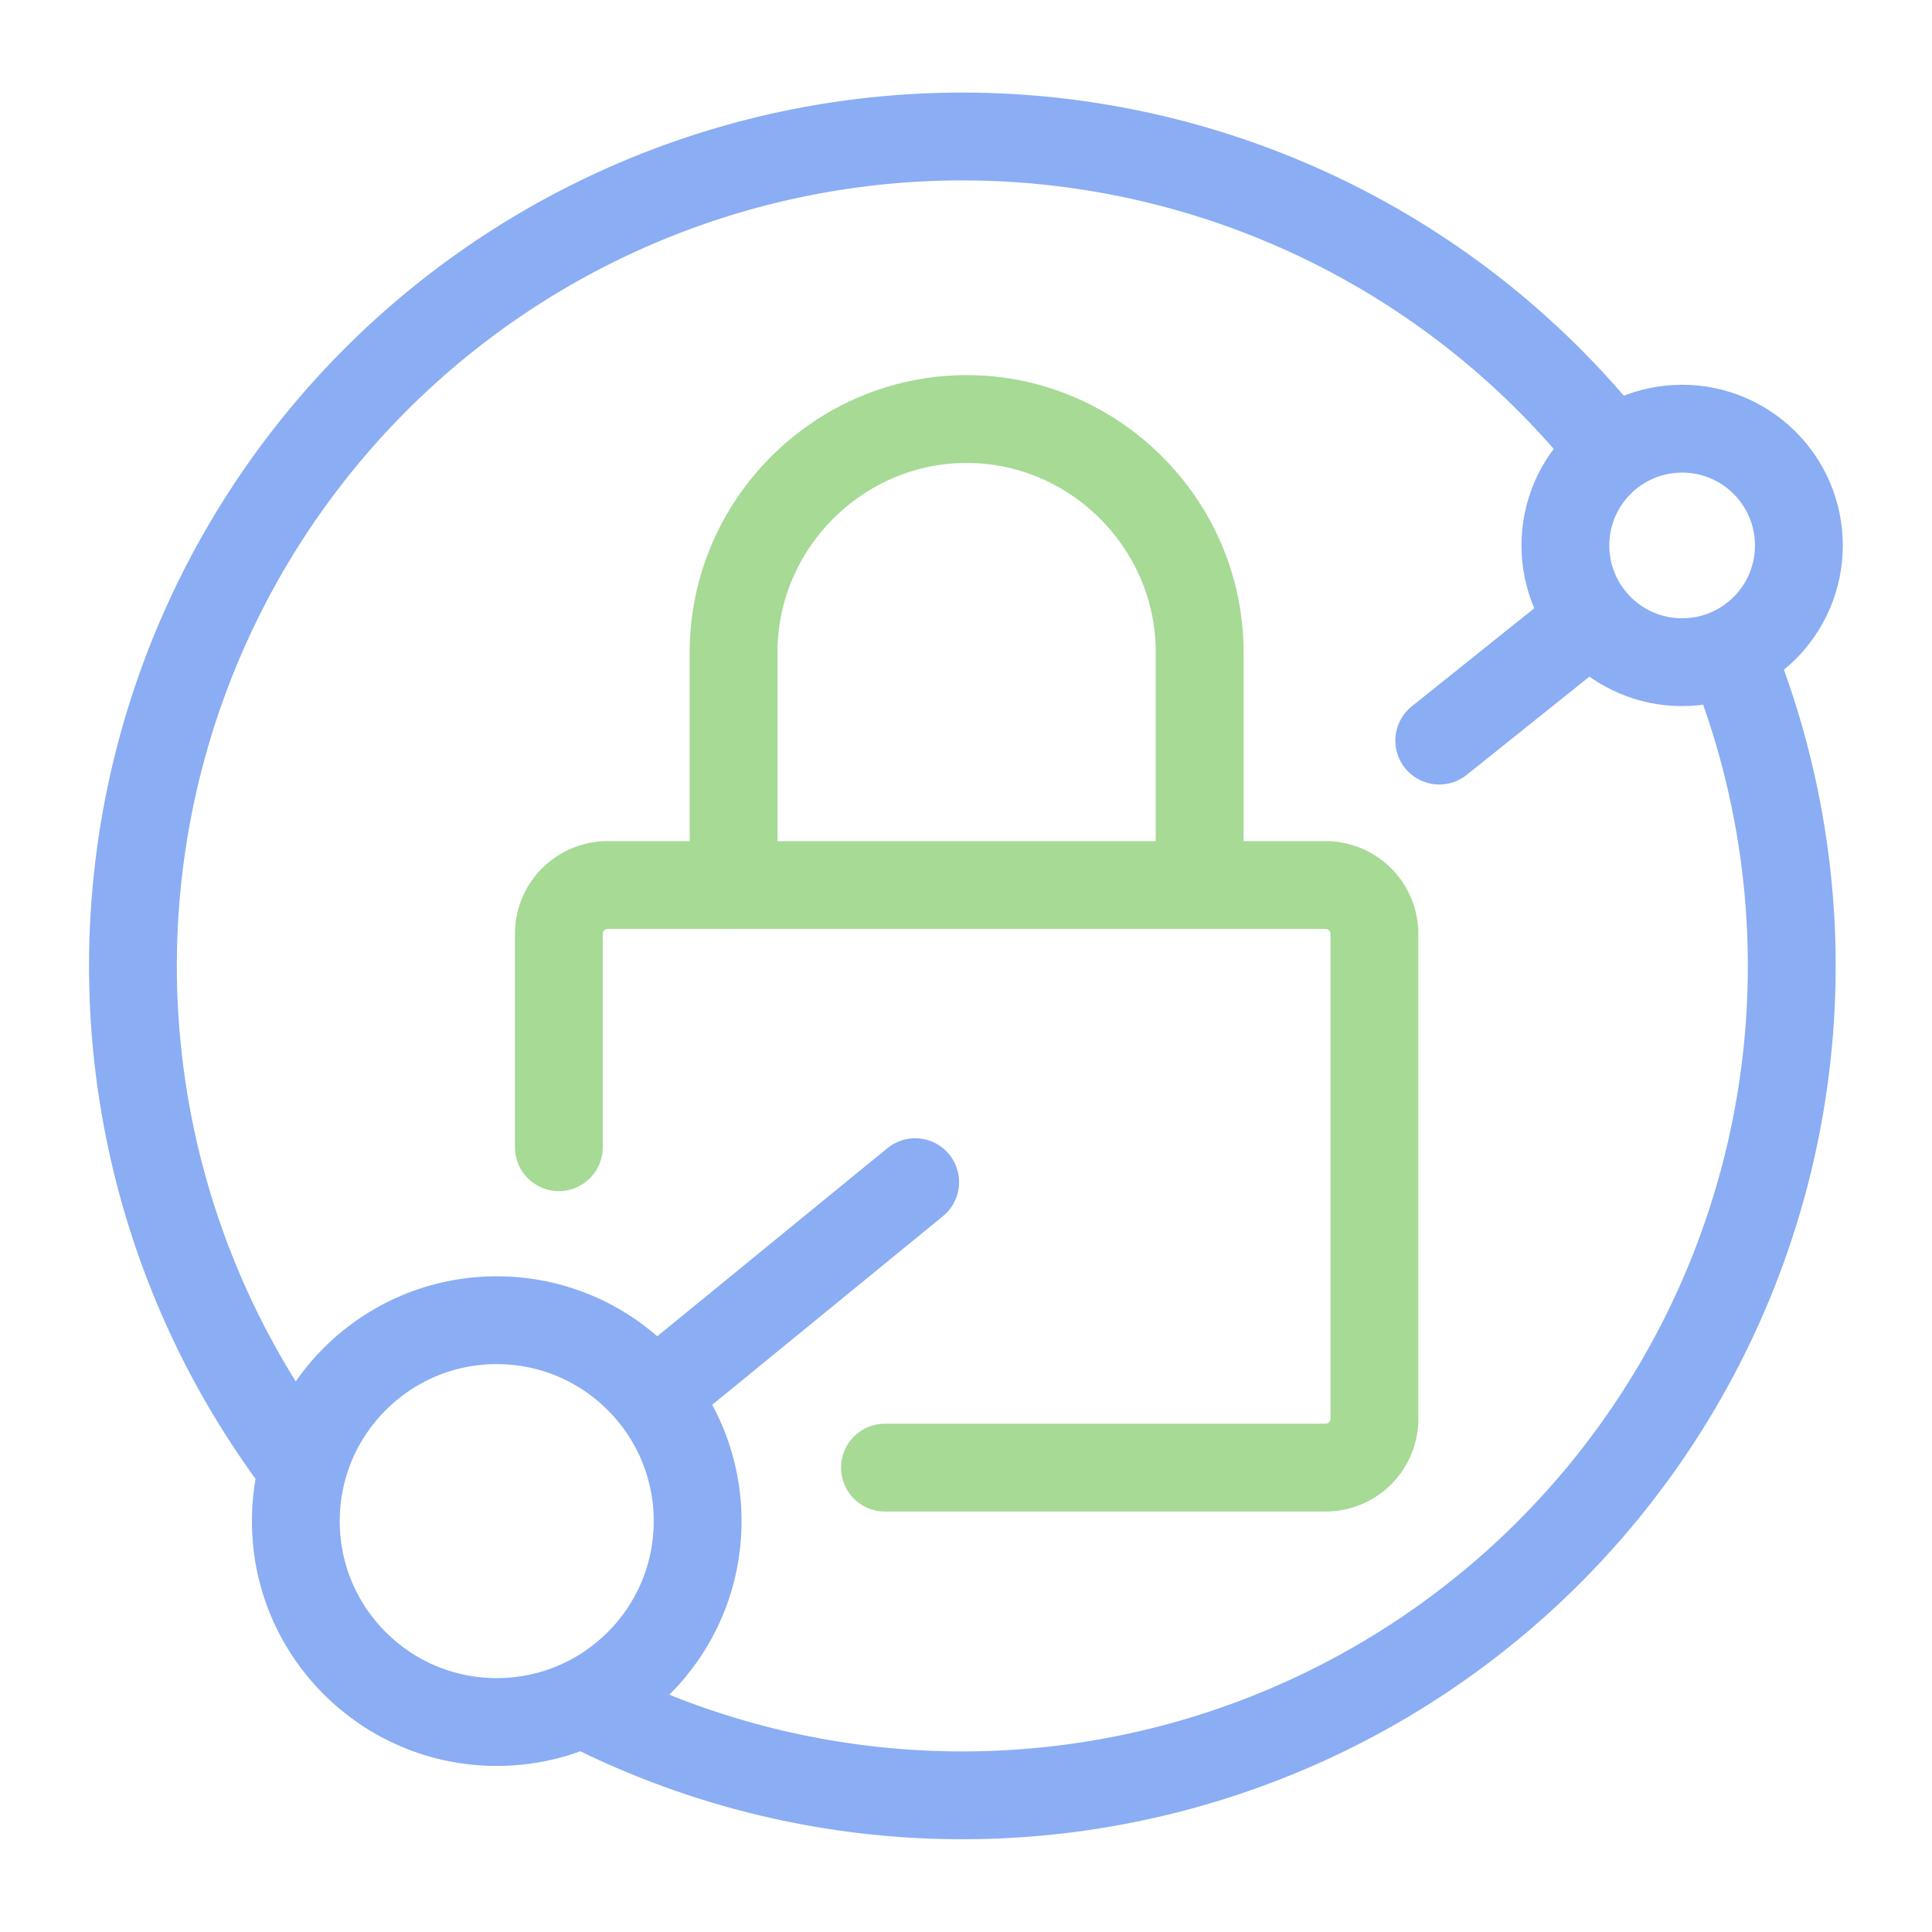 <svg xmlns="http://www.w3.org/2000/svg" width="100" height="100" viewBox="-5 -5 110 110">
    <path fill="none" stroke="#a6da95" stroke-linecap="round" stroke-linejoin="round" stroke-width="5" d="M45.387 78.56h25.087a2.779 2.779 0 0 0 2.779-2.78V48.171a2.779 2.779 0 0 0-2.78-2.78H29.599a2.779 2.779 0 0 0-2.78 2.78v12.145" clip-rule="evenodd"/>
    <path fill="none" stroke="#a6da95" stroke-linecap="round" stroke-linejoin="round" stroke-width="5" d="M36.769 45.392V32.125c0-7.277 5.99-13.268 13.267-13.268 7.277 0 13.267 5.99 13.267 13.268v13.267" clip-rule="evenodd"/>
    <path fill="none" stroke="#8aadf4" stroke-linecap="round" stroke-linejoin="round" stroke-width="5" d="M94.118 33.71a47.223 47.223 0 0 1-12.722 51.374 47.223 47.223 0 0 1-52.42 7.299" paint-order="fill markers stroke"/>
    <path fill="none" stroke="#8aadf4" stroke-linecap="round" stroke-linejoin="round" stroke-width="5" d="M11.444 77.552a47.223 47.223 0 0 1 9.408-64.873 47.223 47.223 0 0 1 65.173 7.031" paint-order="fill markers stroke"/>
    <circle cx="90.774" cy="26.055" r="6.647" fill="none" stroke="#8aadf4" stroke-linecap="round" stroke-linejoin="round" stroke-width="5" paint-order="fill markers stroke"/>
    <circle cx="23.282" cy="81.606" r="11.439" fill="none" stroke="#8aadf4" stroke-linecap="round" stroke-linejoin="round" stroke-width="5" paint-order="fill markers stroke"/>
    <path fill="none" stroke="#8aadf4" stroke-linecap="round" stroke-linejoin="round" stroke-width="5" d="m32.54 74.213 14.566-11.905M85.245 30.52l-8.3 6.646" paint-order="fill markers stroke"/>
</svg>
